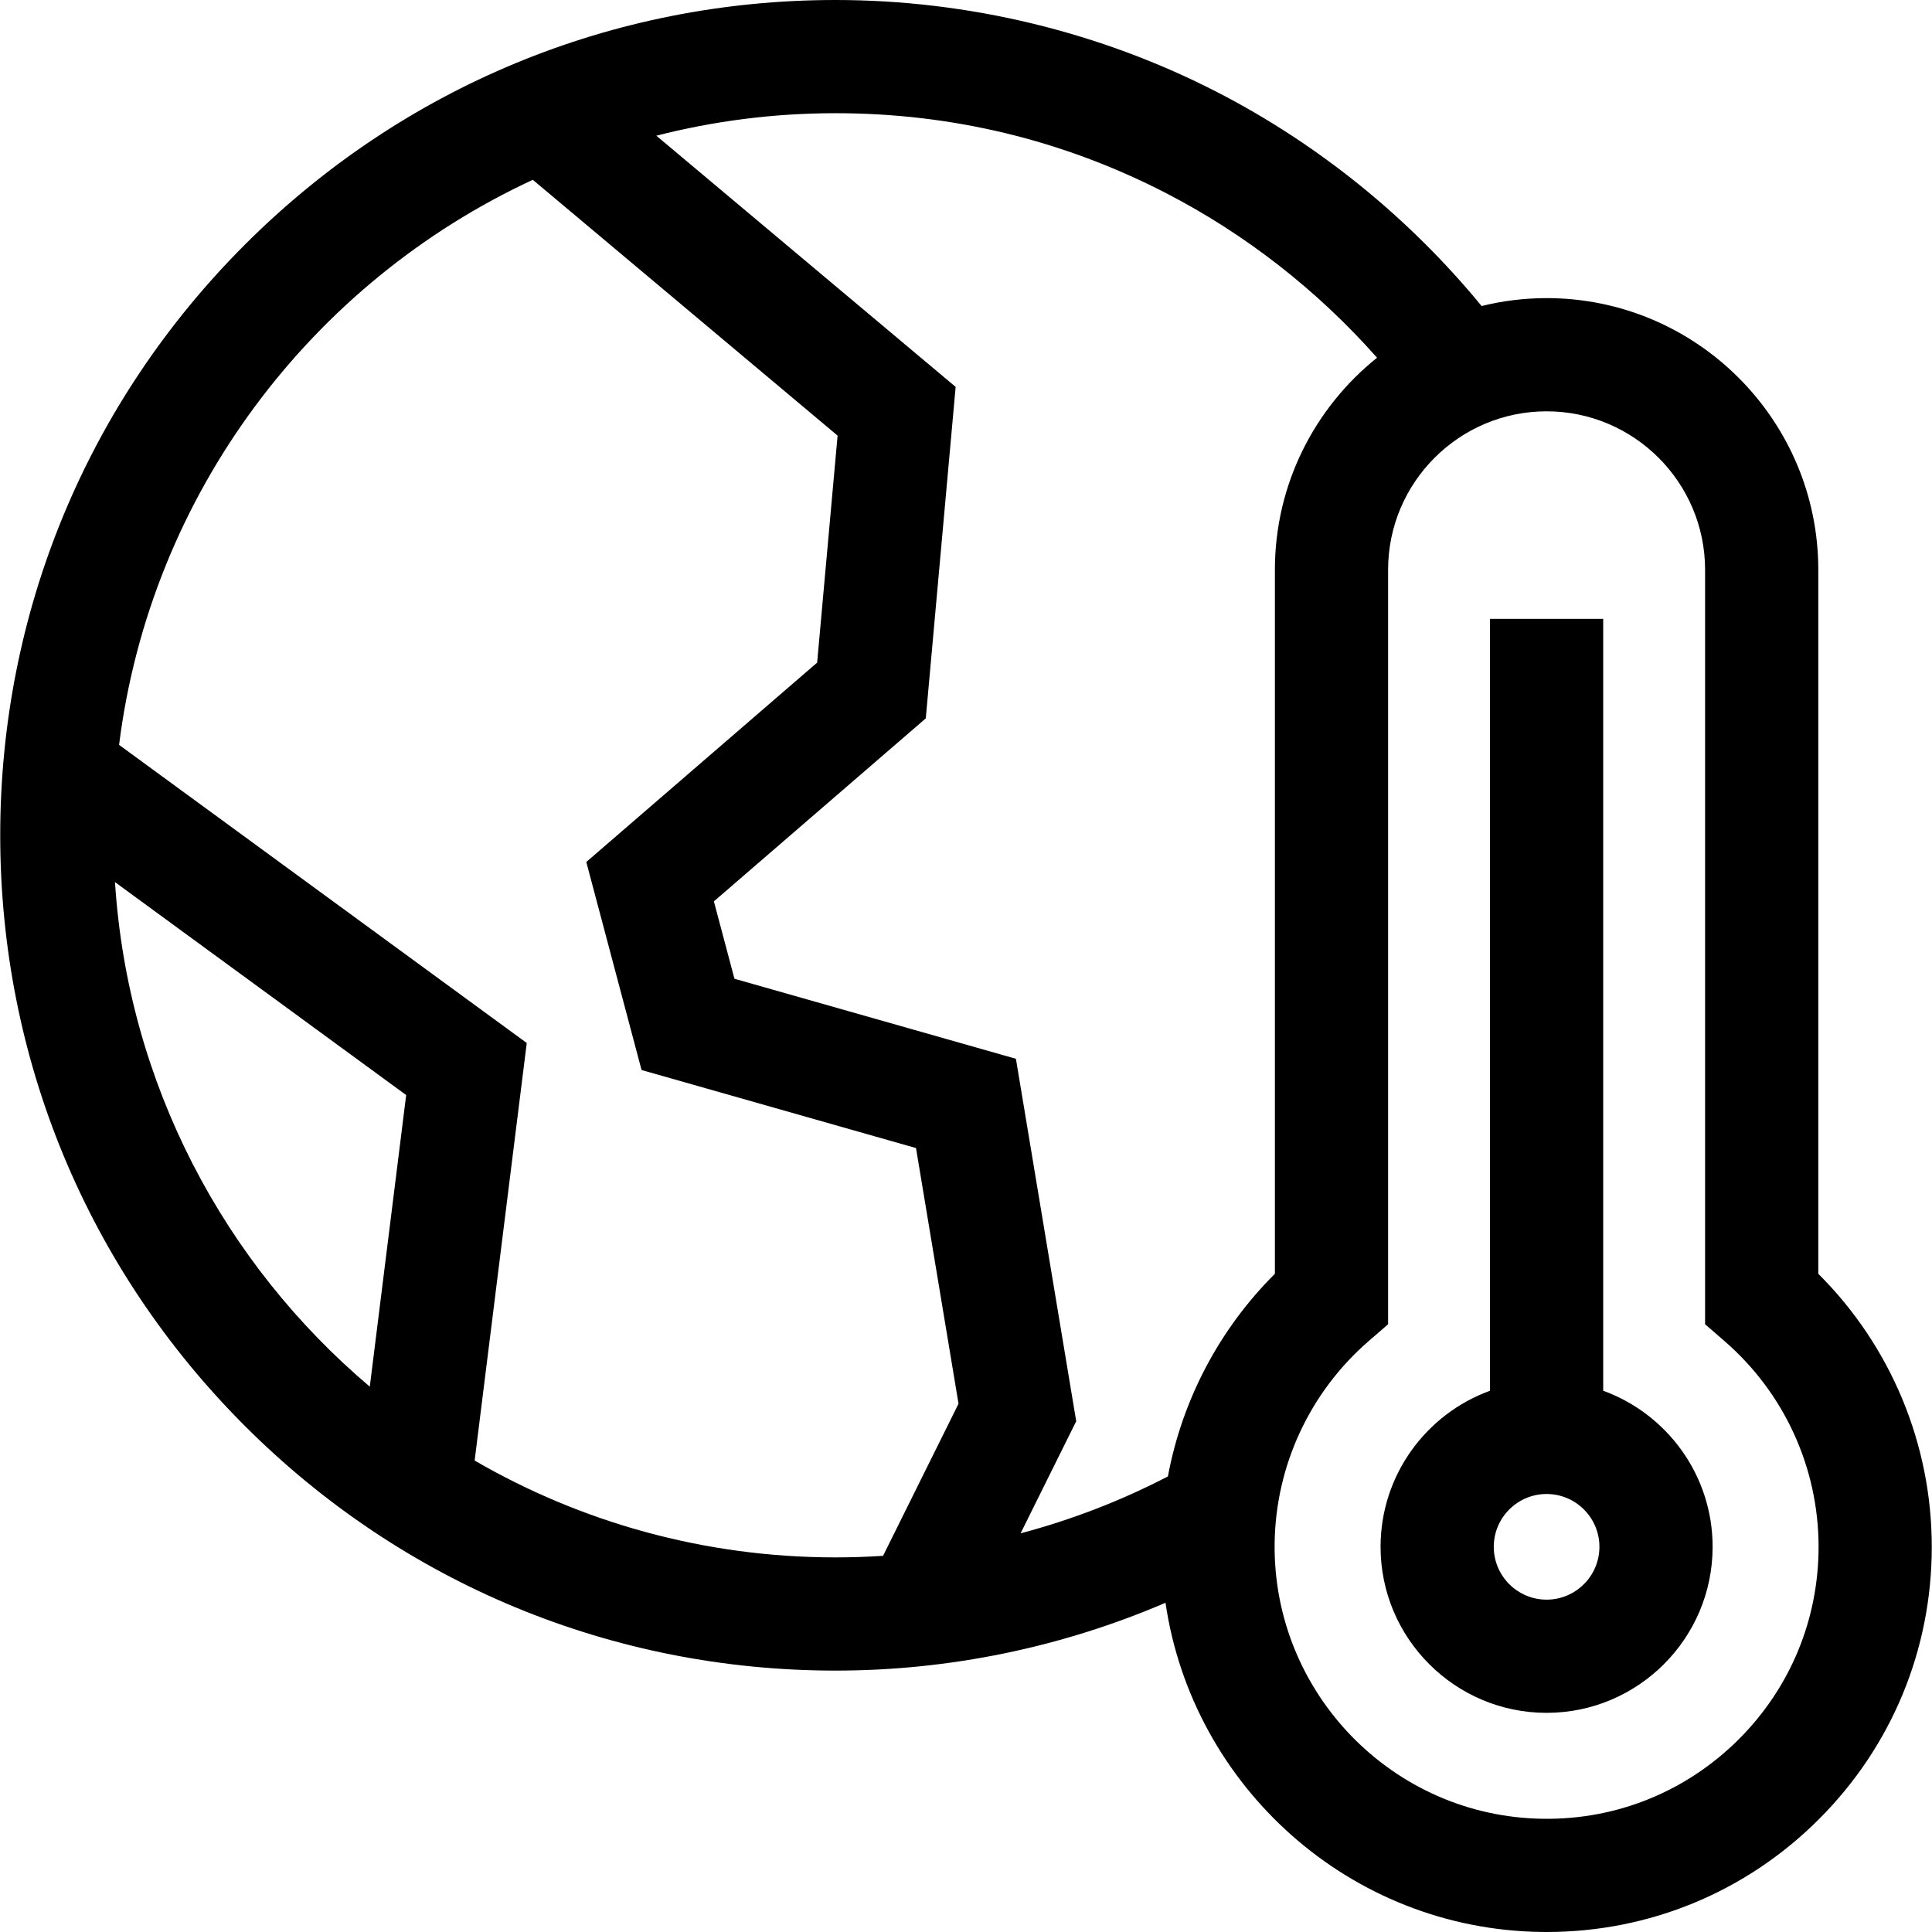 <svg id="Layer_1" enable-background="new 0 0 512.006 512.006" height="512" viewBox="0 0 512.006 512.006" width="512" xmlns="http://www.w3.org/2000/svg"><g><path d="m424.868 368.564v-204.556h-30v204.556c-16.898 6.147-28.999 22.367-28.999 41.363 0 24.261 19.738 43.999 43.999 43.999s43.999-19.738 43.999-43.999c0-18.996-12.101-35.216-28.999-41.363zm-15 55.362c-7.719 0-13.999-6.28-13.999-13.999s6.28-13.999 13.999-13.999 13.999 6.28 13.999 13.999-6.28 13.999-13.999 13.999z"/><path d="m481.872 337.57v-186.563c0-39.703-32.301-72.004-72.004-72.004-5.936 0-11.7.736-17.222 2.097-19.189-23.369-43.191-42.835-69.995-56.643-31.059-16-66.063-24.457-101.227-24.457-59.129 0-114.719 23.026-156.529 64.837-41.811 41.811-64.836 97.4-64.836 156.529s23.026 114.719 64.836 156.529 97.4 64.836 156.529 64.836c30.149 0 59.96-6.169 87.448-17.977 7.134 48.696 48.837 86.535 99.548 87.241.482.006.965.01 1.446.01h.001c27.265 0 52.901-10.619 72.18-29.897 19.28-19.28 29.898-44.915 29.898-72.182.002-27.259-10.88-53.252-30.073-72.356zm-172.96-286.444c21.119 10.88 40.239 25.816 56.026 43.675-16.487 13.207-27.074 33.487-27.074 56.206v186.565c-14.726 14.664-24.583 33.437-28.355 53.701-12.426 6.448-25.526 11.505-39.038 15.078l14.738-29.706-15.977-96.053-74.596-21.213-5.447-20.505 56.156-48.498 7.913-87.843-79.317-66.569c15.189-3.891 31.098-5.964 47.483-5.964 30.84 0 60.276 7.107 87.488 21.126zm-278.44 182.644 77.168 56.434-9.642 77.276c-38.567-32.628-64.086-80.209-67.526-133.71zm95.314 153.299 13.808-110.662-108.037-79.009c8.351-66.543 51.007-122.558 109.644-149.746l80.773 67.792-5.419 60.157-61.178 52.836 14.644 55.132 72.734 20.684 11.269 67.748-19.999 40.312c-4.188.276-8.39.418-12.601.418-34.814 0-67.484-9.349-95.638-25.662zm335.049 73.826c-13.856 13.856-32.379 21.409-51.998 21.104-39.674-.552-71.543-33.301-71.042-73.003.259-20.554 9.333-40.076 24.893-53.563l5.176-4.485v-199.94c0-23.161 18.843-42.004 42.004-42.004s42.003 18.843 42.003 42.004v199.94l5.176 4.485c15.824 13.715 24.899 33.577 24.899 54.494.001 19.253-7.497 37.354-21.111 50.968z"/></g></svg>